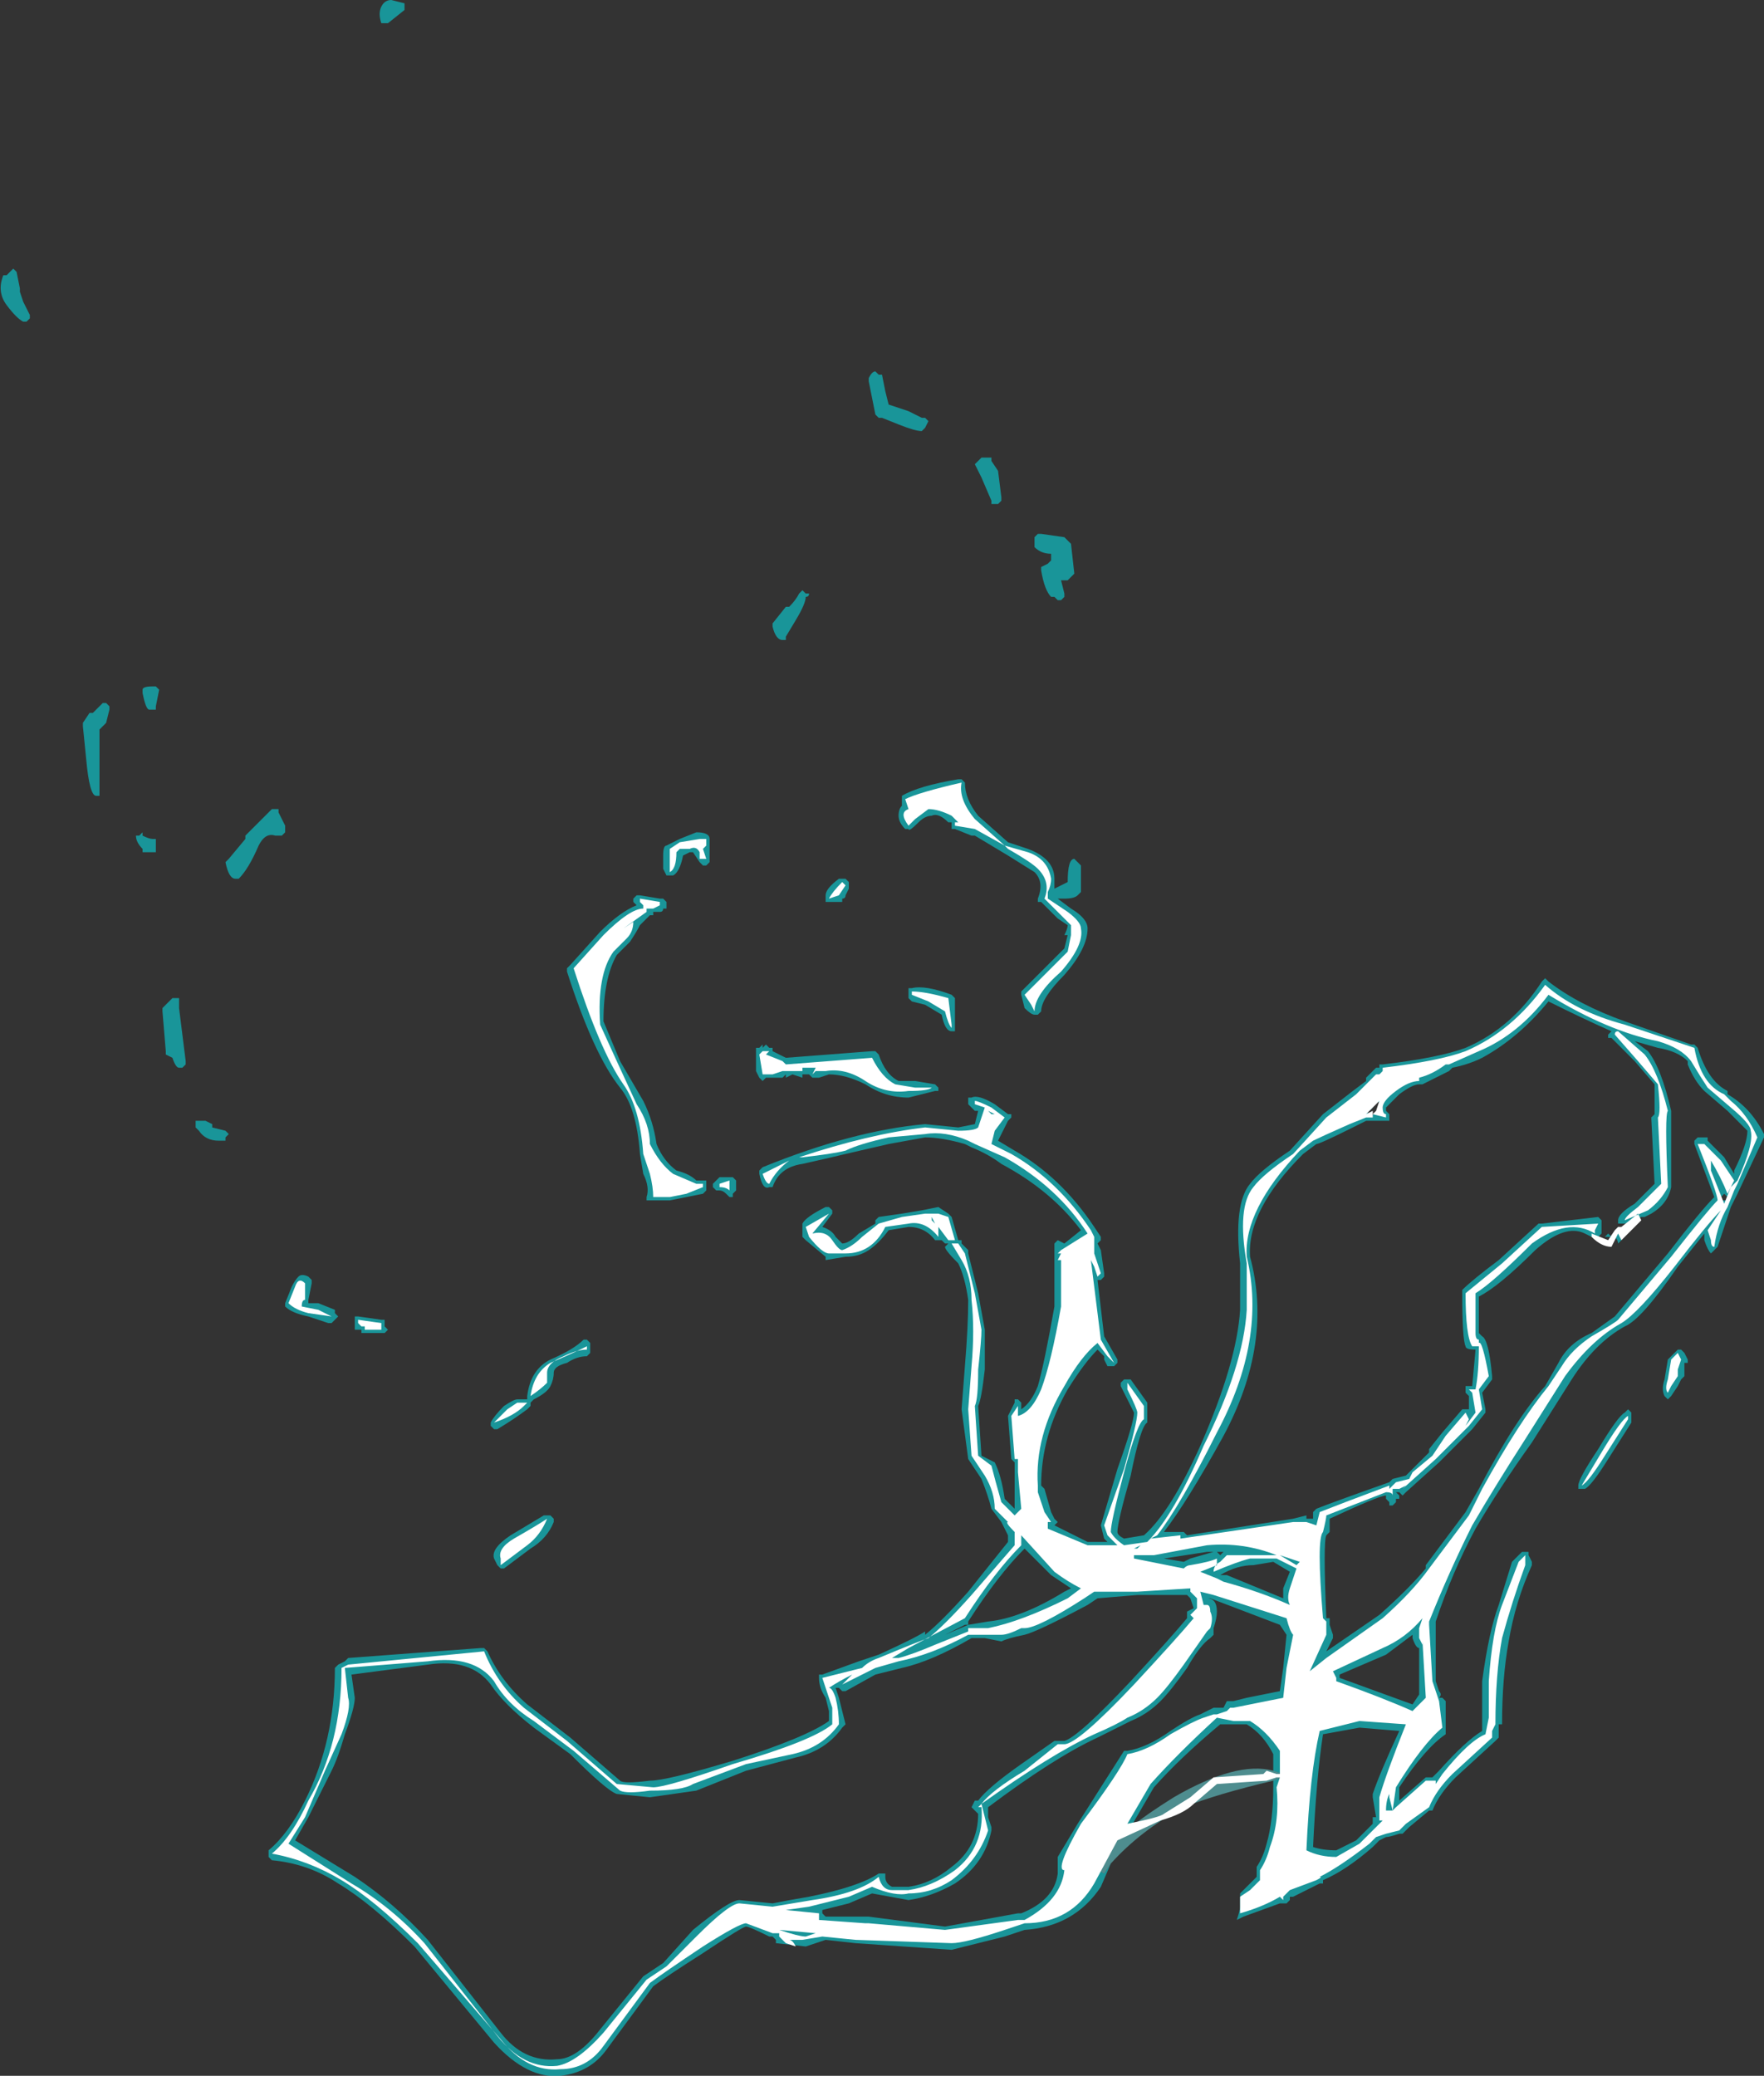<?xml version="1.0" encoding="UTF-8" standalone="no"?>
<svg xmlns:ffdec="https://www.free-decompiler.com/flash" xmlns:xlink="http://www.w3.org/1999/xlink" ffdec:objectType="shape" height="31.3px" width="26.6px" xmlns="http://www.w3.org/2000/svg">
  <rect width="100%" height="100%" fill="#333333" stroke="none"/>
  <g transform="matrix(1.0, 0.0, 0.0, 1.0, 20.8, 27.9)">
    <path d="M-4.05 0.2 L-4.2 0.55 Q-4.6 1.15 -5.35 1.2 L-5.65 1.3 -6.45 1.5 -7.9 1.4 -8.35 1.35 -8.65 1.45 -9.1 1.4 -9.1 1.35 -9.15 1.3 -9.2 1.3 Q-9.5 1.15 -9.55 1.15 -9.6 1.15 -10.2 1.55 -10.75 1.9 -10.95 2.05 L-11.65 3.0 Q-11.9 3.35 -12.35 3.4 -12.85 3.45 -13.35 2.9 L-14.55 1.45 Q-15.2 0.8 -15.7 0.5 -16.15 0.2 -16.7 0.15 L-16.75 0.1 -16.75 0.0 Q-16.45 -0.25 -16.2 -0.75 -15.75 -1.65 -15.75 -2.75 L-15.7 -2.8 -15.6 -2.85 -15.55 -2.9 -13.55 -3.05 -13.5 -3.05 -13.45 -3.0 Q-13.25 -2.55 -12.85 -2.2 L-12.2 -1.7 -11.45 -1.05 Q-11.4 -1.0 -11.0 -1.05 -10.75 -1.05 -9.75 -1.35 -8.65 -1.7 -8.3 -1.95 L-8.3 -2.1 -8.35 -2.3 Q-8.45 -2.45 -8.45 -2.6 L-8.45 -2.65 -8.4 -2.65 -7.85 -2.85 -7.55 -2.95 Q-7.0 -3.2 -6.85 -3.3 L-6.85 -3.25 Q-6.6 -3.45 -6.2 -3.9 L-5.6 -4.65 -5.6 -4.75 -5.7 -4.95 -5.85 -5.15 Q-5.9 -5.35 -6.0 -5.6 L-6.2 -5.9 -6.3 -6.65 -6.25 -7.3 Q-6.2 -7.9 -6.2 -8.3 -6.25 -8.65 -6.35 -8.85 -6.55 -9.05 -6.55 -9.1 L-6.5 -9.15 -6.55 -9.15 -6.6 -9.2 -6.7 -9.2 Q-6.85 -9.4 -7.1 -9.4 L-7.4 -9.35 Q-7.55 -9.15 -7.7 -9.05 -7.85 -8.95 -8.05 -8.95 L-8.35 -8.9 -8.35 -8.95 -8.65 -9.2 -8.7 -9.25 -8.7 -9.45 Q-8.65 -9.55 -8.35 -9.7 L-8.3 -9.7 -8.25 -9.65 -8.25 -9.6 -8.4 -9.4 Q-8.25 -9.35 -8.2 -9.25 L-8.1 -9.15 Q-8.0 -9.15 -7.85 -9.3 L-7.6 -9.45 -7.6 -9.5 -7.55 -9.55 -7.2 -9.6 -6.9 -9.65 -6.65 -9.7 -6.5 -9.6 -6.45 -9.55 -6.35 -9.2 -6.3 -9.2 -6.3 -9.15 -6.2 -9.05 -6.2 -9.0 -6.05 -8.4 -5.95 -7.85 Q-5.95 -7.7 -5.95 -7.25 -6.0 -6.8 -6.05 -6.7 L-6.0 -5.95 -5.8 -5.85 Q-5.7 -5.65 -5.65 -5.3 L-5.5 -5.15 -5.5 -5.85 -5.55 -5.9 -5.6 -6.55 -5.5 -6.75 -5.5 -6.8 -5.45 -6.8 -5.4 -6.75 -5.4 -6.65 Q-5.25 -6.75 -5.15 -7.0 -5.05 -7.35 -4.9 -8.2 L-4.9 -9.15 -4.85 -9.2 -4.75 -9.15 -4.5 -9.35 Q-4.95 -9.95 -5.7 -10.35 -5.9 -10.5 -6.15 -10.6 L-6.25 -10.65 Q-6.6 -10.75 -6.85 -10.75 L-7.4 -10.65 -8.05 -10.5 Q-8.25 -10.45 -8.7 -10.35 -9.05 -10.3 -9.15 -10.0 L-9.2 -10.0 Q-9.3 -9.95 -9.35 -10.2 L-9.35 -10.25 -9.3 -10.3 Q-7.95 -10.85 -6.85 -10.95 L-6.35 -10.9 -6.1 -10.95 -6.05 -11.15 -6.1 -11.15 -6.2 -11.25 -6.2 -11.35 -6.15 -11.35 Q-6.05 -11.4 -5.8 -11.25 L-5.6 -11.1 -5.55 -11.1 -5.55 -11.05 -5.6 -11.0 -5.75 -10.7 -5.5 -10.55 Q-4.8 -10.15 -4.3 -9.4 L-4.2 -9.25 -4.2 -9.2 -4.25 -9.15 -4.2 -9.05 -4.15 -8.7 -4.15 -8.65 -4.2 -8.6 -4.25 -8.6 -4.15 -7.75 -3.95 -7.4 -3.95 -7.35 -4.0 -7.3 -4.1 -7.3 -4.15 -7.4 -4.15 -7.45 -4.25 -7.55 Q-4.45 -7.35 -4.7 -6.95 -5.1 -6.25 -5.1 -5.5 L-5.05 -5.45 -4.95 -5.1 -4.9 -5.0 -4.85 -4.95 -4.9 -4.9 -4.4 -4.65 -4.1 -4.65 -4.15 -4.7 -4.2 -4.9 -3.95 -5.75 Q-3.7 -6.45 -3.7 -6.6 L-3.9 -7.0 -3.9 -7.05 -3.85 -7.1 -3.75 -7.1 -3.5 -6.75 -3.5 -6.45 Q-3.6 -6.4 -3.75 -5.65 -3.95 -4.95 -3.95 -4.8 -3.95 -4.75 -3.85 -4.7 L-3.55 -4.75 Q-3.15 -5.1 -2.7 -6.1 -2.15 -7.35 -2.1 -8.15 L-2.1 -8.85 Q-2.2 -9.75 -1.95 -10.05 -1.8 -10.25 -1.35 -10.55 L-0.85 -11.1 -0.4 -11.45 -0.2 -11.6 -0.2 -11.65 -0.05 -11.8 0.0 -11.8 0.0 -11.85 0.05 -11.85 Q0.9 -11.95 1.3 -12.1 2.0 -12.4 2.45 -13.1 L2.5 -13.15 2.55 -13.1 Q3.0 -12.75 3.7 -12.5 L4.7 -12.15 4.75 -12.15 4.8 -12.1 Q4.95 -11.6 5.25 -11.45 L5.25 -11.4 Q5.6 -11.2 5.8 -10.8 L5.8 -10.75 5.4 -9.9 5.3 -9.7 Q5.2 -9.4 5.1 -9.1 L5.0 -9.0 Q4.95 -9.05 4.9 -9.2 L4.9 -9.3 4.5 -8.8 Q3.95 -8.0 3.7 -7.9 3.25 -7.65 2.9 -7.1 L2.3 -6.15 Q1.8 -5.45 1.45 -4.85 1.1 -4.2 0.85 -3.45 L0.85 -2.55 0.9 -2.4 Q0.95 -2.35 0.9 -2.3 L0.95 -2.3 1.0 -2.25 1.0 -1.75 Q0.7 -1.55 0.3 -0.95 L0.3 -0.75 0.7 -1.1 0.8 -1.1 0.9 -1.2 Q1.3 -1.65 1.55 -1.8 L1.55 -2.55 Q1.65 -3.3 1.8 -3.7 L2.0 -4.35 2.15 -4.5 2.25 -4.5 2.25 -4.45 2.3 -4.35 2.3 -4.3 Q2.05 -3.75 1.95 -3.15 1.85 -2.6 1.85 -1.9 L1.8 -1.9 1.8 -1.7 1.75 -1.65 1.15 -1.1 Q0.9 -0.85 0.8 -0.6 L0.75 -0.6 0.45 -0.35 0.35 -0.25 0.3 -0.25 Q0.15 -0.2 0.1 -0.2 L0.0 -0.15 -0.1 -0.05 Q-0.5 0.3 -0.85 0.45 L-0.85 0.5 -0.9 0.5 -1.3 0.7 -1.35 0.7 -1.35 0.75 -1.4 0.8 -1.5 0.8 -2.05 1.0 -2.15 1.05 Q-2.1 0.9 -2.1 0.85 L-2.1 0.65 -1.85 0.4 -1.85 0.25 Q-1.75 0.1 -1.7 -0.1 -1.6 -0.45 -1.6 -0.95 L-1.6 -1.05 -1.45 -1.1 -1.45 -1.15 -1.6 -1.2 -1.6 -1.45 Q-1.75 -1.75 -2.0 -1.9 L-2.4 -1.9 Q-3.0 -1.4 -3.4 -0.95 L-3.75 -0.35 Q-4.2 0.0 -4.25 0.3 L-4.15 0.35 -4.05 0.2 M-3.65 -4.6 L-3.65 -4.6 M-2.4 -4.15 L-2.3 -4.15 -1.45 -3.8 -1.45 -3.95 -1.35 -4.2 -1.6 -4.35 -1.9 -4.3 Q-2.15 -4.3 -2.4 -4.15 M-2.4 -4.45 L-2.35 -4.5 -2.6 -4.5 -3.25 -4.4 -2.95 -4.35 -2.85 -4.4 -2.5 -4.5 -2.45 -4.5 -2.4 -4.45 M-5.9 -0.65 L-5.9 -0.5 -5.85 -0.35 -5.85 -0.3 Q-5.95 0.2 -6.4 0.5 -6.75 0.7 -7.1 0.75 L-7.65 0.65 -8.0 0.8 -8.4 0.9 -8.4 0.95 -8.35 1.0 -7.7 1.0 -6.55 1.15 -5.45 0.95 -5.4 0.95 Q-4.9 0.75 -4.85 0.35 L-4.85 0.1 -4.55 -0.4 -3.85 -1.5 -3.8 -1.5 Q-3.5 -1.55 -3.15 -1.8 -2.85 -2.0 -2.7 -2.05 L-2.5 -2.15 -2.35 -2.15 -2.3 -2.25 -2.2 -2.25 -2.0 -2.3 -1.5 -2.4 -1.45 -2.75 -1.4 -3.25 -1.5 -3.4 -2.55 -3.8 -2.6 -3.8 Q-2.45 -3.8 -2.45 -3.6 -2.45 -3.5 -2.5 -3.35 L-2.5 -3.25 -2.55 -3.2 Q-2.7 -3.1 -2.9 -2.75 -3.15 -2.4 -3.3 -2.25 -3.5 -2.05 -3.75 -1.95 L-4.25 -1.7 Q-4.9 -1.4 -5.9 -0.65 M-6.2 -3.4 L-5.9 -3.45 Q-5.4 -3.5 -4.75 -3.9 L-4.65 -3.95 -4.95 -4.15 -5.35 -4.55 Q-5.75 -4.15 -6.2 -3.45 L-6.2 -3.4 -6.55 -3.25 -6.25 -3.4 -6.2 -3.4 M-10.05 -10.0 L-10.05 -10.05 -9.95 -10.15 -9.75 -10.15 -9.7 -10.1 -9.7 -9.95 -9.75 -9.9 -9.75 -9.85 -9.8 -9.85 -9.85 -9.9 Q-9.9 -9.95 -9.95 -9.95 L-10.0 -9.95 -10.05 -10.0 M-7.65 -12.05 L-7.6 -12.05 -7.55 -12.0 Q-7.45 -11.7 -7.25 -11.6 L-7.0 -11.6 -6.7 -11.55 -6.65 -11.5 -6.65 -11.45 -6.7 -11.45 -7.1 -11.35 Q-7.45 -11.35 -7.75 -11.55 -8.05 -11.7 -8.3 -11.7 L-8.45 -11.65 -8.55 -11.65 -8.6 -11.7 -8.7 -11.7 -8.7 -11.65 -8.85 -11.7 -8.95 -11.65 -8.95 -11.7 -9.0 -11.65 -9.25 -11.65 -9.3 -11.6 -9.35 -11.65 -9.4 -11.75 -9.4 -12.1 -9.35 -12.1 -9.3 -12.15 -9.3 -12.1 -9.25 -12.15 -9.2 -12.1 -9.15 -12.1 -9.15 -12.05 -8.95 -11.95 -7.65 -12.05 M-7.05 -12.8 L-7.1 -12.85 -7.1 -13.0 -7.05 -13.0 Q-6.85 -13.05 -6.45 -12.9 L-6.4 -12.85 -6.4 -12.35 -6.45 -12.35 Q-6.55 -12.35 -6.6 -12.6 L-6.85 -12.75 -7.05 -12.8 M-0.1 -11.2 L-0.15 -11.15 -0.15 -11.2 -0.1 -11.2 -0.2 -11.2 -0.15 -11.05 0.05 -11.2 0.05 -11.25 -0.05 -11.3 -0.1 -11.2 M-15.5 -2.65 L-15.45 -2.3 Q-15.45 -2.15 -15.6 -1.75 -15.7 -1.4 -15.8 -1.2 L-16.15 -0.5 -16.35 -0.15 -15.45 0.4 Q-14.85 0.8 -14.35 1.35 L-13.25 2.75 Q-12.9 3.2 -12.4 3.15 -12.1 3.15 -11.75 2.7 L-11.1 1.9 -10.8 1.7 -10.35 1.2 Q-9.8 0.75 -9.65 0.75 L-9.15 0.8 Q-8.9 0.75 -8.6 0.7 -7.85 0.55 -7.55 0.35 L-7.45 0.35 -7.45 0.4 Q-7.45 0.5 -7.35 0.55 L-7.1 0.55 Q-6.75 0.5 -6.45 0.25 -6.05 -0.05 -6.05 -0.55 L-6.15 -0.65 -6.1 -0.75 -6.05 -0.75 Q-5.9 -0.95 -5.4 -1.3 L-4.9 -1.65 -4.75 -1.65 Q-4.55 -1.7 -3.75 -2.55 -3.15 -3.2 -2.9 -3.5 L-2.9 -3.6 -2.8 -3.65 -2.85 -3.8 -2.9 -3.85 -3.65 -3.85 -4.25 -3.8 -4.4 -3.7 Q-5.15 -3.3 -5.35 -3.25 -5.6 -3.2 -5.7 -3.15 L-5.95 -3.2 -6.15 -3.2 Q-6.75 -2.85 -7.2 -2.75 L-7.6 -2.65 -8.05 -2.4 -8.1 -2.4 -8.15 -2.45 -8.2 -2.45 -8.15 -2.3 Q-8.1 -2.1 -8.05 -1.9 L-8.1 -1.85 Q-8.35 -1.5 -8.8 -1.4 L-9.55 -1.2 -10.3 -0.9 -11.0 -0.8 -11.5 -0.85 Q-11.65 -0.9 -12.2 -1.45 L-12.75 -1.85 Q-13.2 -2.2 -13.4 -2.5 -13.7 -2.9 -14.35 -2.8 L-15.5 -2.65 M-13.25 -4.25 L-13.3 -4.3 -13.35 -4.4 Q-13.4 -4.55 -13.1 -4.75 L-12.6 -5.05 -12.5 -5.05 -12.45 -5.0 -12.45 -4.95 Q-12.55 -4.7 -12.8 -4.55 L-13.2 -4.25 -13.25 -4.25 M-17.85 -10.95 L-17.85 -11.0 -17.7 -11.0 -17.6 -10.95 -17.6 -10.9 -17.4 -10.85 -17.35 -10.8 -17.4 -10.75 -17.4 -10.7 -17.5 -10.7 Q-17.7 -10.7 -17.8 -10.85 L-17.85 -10.9 -17.85 -10.95 M-18.1 -12.8 L-18.1 -12.7 -18.0 -11.9 -18.0 -11.85 -18.05 -11.8 -18.1 -11.8 Q-18.15 -11.8 -18.2 -11.95 L-18.3 -12.0 -18.3 -12.05 -18.35 -12.65 -18.35 -12.7 -18.2 -12.85 -18.1 -12.85 -18.1 -12.8 M-12.5 -7.4 Q-12.15 -7.55 -12.0 -7.7 L-11.95 -7.7 -11.9 -7.65 -11.9 -7.5 -11.95 -7.45 Q-12.1 -7.45 -12.25 -7.35 -12.45 -7.3 -12.45 -7.2 -12.45 -7.1 -12.5 -7.0 -12.55 -6.9 -12.75 -6.8 L-12.8 -6.75 -12.8 -6.7 -12.85 -6.65 Q-13.05 -6.5 -13.3 -6.35 L-13.35 -6.35 -13.4 -6.4 -13.4 -6.45 Q-13.35 -6.55 -13.2 -6.7 -13.05 -6.8 -13.0 -6.8 L-12.85 -6.8 -12.85 -6.85 Q-12.8 -7.25 -12.5 -7.4 M-15.05 -8.0 L-15.0 -8.0 -15.0 -7.9 -14.95 -7.85 -15.0 -7.8 -15.35 -7.8 -15.35 -7.85 -15.45 -7.85 -15.45 -8.05 -15.4 -8.05 -15.05 -8.0 M-16.15 -8.65 L-16.1 -8.6 -16.1 -8.55 -16.15 -8.3 -16.15 -8.25 -16.0 -8.25 -15.75 -8.15 -15.75 -8.1 -15.7 -8.05 -15.8 -7.95 -15.85 -7.95 -16.15 -8.05 Q-16.4 -8.1 -16.5 -8.2 L-16.5 -8.25 -16.4 -8.5 Q-16.35 -8.6 -16.3 -8.65 -16.25 -8.7 -16.15 -8.65 M-17.4 -14.9 L-17.35 -14.95 -17.1 -15.25 -17.1 -15.3 -16.7 -15.7 -16.6 -15.7 -16.6 -15.65 -16.5 -15.45 -16.5 -15.35 -16.55 -15.3 -16.65 -15.3 Q-16.8 -15.35 -16.9 -15.15 -17.05 -14.8 -17.2 -14.65 L-17.25 -14.65 Q-17.35 -14.65 -17.4 -14.9 M-18.5 -15.25 L-18.45 -15.25 -18.45 -15.05 -18.65 -15.05 -18.65 -15.1 Q-18.75 -15.2 -18.75 -15.3 L-18.7 -15.3 -18.65 -15.35 -18.65 -15.3 Q-18.55 -15.25 -18.5 -15.25 M-19.3 -17.25 L-19.25 -17.3 -19.2 -17.3 -19.15 -17.25 -19.15 -17.2 -19.2 -17.0 -19.3 -16.9 -19.3 -15.9 -19.35 -15.9 Q-19.45 -15.9 -19.5 -16.45 L-19.55 -16.95 -19.55 -17.0 -19.45 -17.15 -19.4 -17.15 -19.3 -17.25 M-18.45 -17.55 L-18.4 -17.5 -18.45 -17.25 -18.45 -17.2 -18.55 -17.2 Q-18.6 -17.2 -18.65 -17.45 L-18.65 -17.5 Q-18.65 -17.55 -18.5 -17.55 L-18.45 -17.55 M-20.5 -23.55 L-20.5 -23.5 -20.45 -23.35 -20.35 -23.15 -20.35 -23.1 -20.4 -23.05 -20.45 -23.05 Q-20.55 -23.1 -20.7 -23.3 -20.85 -23.5 -20.75 -23.75 L-20.7 -23.75 -20.6 -23.85 -20.55 -23.8 -20.5 -23.55 M-15.05 -27.55 Q-15.1 -27.7 -15.05 -27.8 -15.0 -27.9 -14.9 -27.9 L-14.7 -27.85 -14.7 -27.75 -14.95 -27.55 -15.05 -27.55 M-5.2 -19.65 L-5.2 -19.8 -5.15 -19.85 -5.1 -19.85 -4.75 -19.8 -4.65 -19.7 -4.6 -19.25 -4.7 -19.15 -4.8 -19.15 -4.75 -18.95 -4.75 -18.9 -4.8 -18.85 -4.85 -18.85 -4.9 -18.9 -4.95 -18.9 Q-5.05 -19.0 -5.1 -19.3 L-5.1 -19.35 -5.0 -19.4 -4.95 -19.45 -4.95 -19.55 Q-5.1 -19.55 -5.2 -19.65 M-8.05 -14.65 L-8.0 -14.6 -8.0 -14.5 -8.05 -14.4 Q-8.05 -14.35 -8.1 -14.35 L-8.1 -14.3 -8.35 -14.3 -8.35 -14.4 Q-8.35 -14.5 -8.15 -14.65 L-8.05 -14.65 M-6.35 -16.15 L-6.3 -16.15 -6.25 -16.1 Q-6.25 -15.85 -6.05 -15.6 L-5.6 -15.2 -5.3 -15.1 Q-4.9 -14.95 -4.9 -14.65 L-4.9 -14.5 -4.7 -14.6 Q-4.7 -14.95 -4.6 -14.95 L-4.5 -14.85 -4.5 -14.45 -4.55 -14.4 Q-4.6 -14.35 -4.75 -14.35 L-4.85 -14.35 -4.65 -14.2 Q-4.4 -14.05 -4.4 -13.9 -4.4 -13.6 -4.75 -13.2 -5.1 -12.85 -5.1 -12.65 L-5.15 -12.6 -5.2 -12.6 Q-5.25 -12.6 -5.35 -12.7 L-5.4 -12.9 -5.4 -12.95 -4.75 -13.6 -4.7 -13.8 -4.75 -13.8 Q-4.7 -13.9 -4.7 -13.95 L-4.85 -14.05 -5.1 -14.3 -5.15 -14.3 -5.15 -14.35 Q-5.05 -14.6 -5.2 -14.75 L-5.6 -15.0 -6.1 -15.3 -6.15 -15.3 -6.4 -15.4 -6.45 -15.4 -6.45 -15.5 -6.5 -15.5 Q-6.65 -15.65 -6.75 -15.6 -6.85 -15.6 -6.95 -15.5 -7.1 -15.35 -7.1 -15.4 L-7.15 -15.4 Q-7.25 -15.5 -7.25 -15.6 -7.25 -15.7 -7.2 -15.75 L-7.2 -15.9 Q-6.95 -16.05 -6.35 -16.15 M-11.2 -14.25 L-11.25 -14.3 -11.25 -14.35 -11.2 -14.4 -11.15 -14.4 -10.85 -14.35 -10.8 -14.35 -10.75 -14.3 -10.75 -14.2 -10.8 -14.2 Q-10.8 -14.15 -10.85 -14.15 L-10.95 -14.15 -10.95 -14.1 -11.0 -14.1 -11.15 -13.95 Q-11.2 -13.85 -11.3 -13.7 L-11.5 -13.5 Q-11.7 -13.15 -11.7 -12.5 L-11.45 -11.9 -11.1 -11.3 Q-10.95 -11.0 -10.9 -10.65 -10.8 -10.4 -10.6 -10.25 -10.4 -10.2 -10.3 -10.1 L-10.15 -10.1 -10.15 -9.95 -10.2 -9.9 -10.7 -9.8 -11.05 -9.8 -11.05 -9.85 Q-11.0 -10.0 -11.1 -10.2 L-11.15 -10.5 Q-11.2 -11.2 -11.45 -11.5 -11.85 -12.0 -12.25 -13.25 L-12.25 -13.3 -12.2 -13.35 -11.75 -13.85 Q-11.45 -14.15 -11.2 -14.25 M-10.75 -15.15 L-10.55 -15.25 -10.3 -15.35 Q-10.1 -15.35 -10.1 -15.25 L-10.1 -14.9 -10.15 -14.85 -10.2 -14.85 -10.25 -14.9 -10.35 -15.05 -10.4 -15.05 -10.5 -15.0 Q-10.55 -14.75 -10.65 -14.7 L-10.75 -14.7 -10.8 -14.8 -10.8 -15.0 Q-10.8 -15.15 -10.75 -15.15 M-8.65 -18.95 L-8.6 -18.95 Q-8.6 -18.9 -8.65 -18.9 -8.65 -18.8 -8.8 -18.55 L-8.95 -18.3 -8.95 -18.25 -9.0 -18.25 Q-9.1 -18.25 -9.15 -18.45 L-9.15 -18.5 -8.95 -18.75 -8.9 -18.75 Q-8.8 -18.85 -8.75 -18.95 L-8.7 -19.0 -8.65 -18.95 M-6.0 -20.7 L-6.1 -20.9 -6.0 -21.0 -5.85 -21.0 -5.85 -20.95 -5.75 -20.8 -5.7 -20.4 -5.7 -20.35 -5.75 -20.3 -5.85 -20.3 -5.85 -20.35 -6.0 -20.7 M-7.7 -22.2 Q-7.65 -22.3 -7.6 -22.3 L-7.55 -22.25 -7.5 -22.25 -7.45 -22.0 -7.4 -21.8 -7.1 -21.7 -6.9 -21.6 -6.85 -21.6 -6.8 -21.55 -6.85 -21.45 -6.9 -21.4 Q-7.0 -21.4 -7.25 -21.5 L-7.5 -21.6 -7.55 -21.6 -7.6 -21.65 -7.7 -22.15 -7.7 -22.2 M0.6 -3.05 Q0.55 -3.05 0.5 -3.2 L0.5 -3.25 0.1 -2.95 -0.6 -2.65 -0.6 -2.6 0.5 -2.2 0.6 -2.35 0.6 -3.05 M3.7 -6.6 L3.75 -6.65 3.8 -6.6 3.8 -6.45 3.45 -5.9 Q3.2 -5.5 3.1 -5.45 L3.0 -5.45 3.0 -5.5 Q3.0 -5.6 3.3 -6.05 3.6 -6.55 3.7 -6.6 M4.5 -7.55 L4.55 -7.55 4.6 -7.5 4.65 -7.4 4.65 -7.35 4.6 -7.35 4.6 -7.15 4.55 -7.1 4.5 -7.0 4.4 -6.85 4.35 -6.8 4.3 -6.85 Q4.25 -6.95 4.3 -7.1 L4.35 -7.4 4.5 -7.55 M3.55 -9.25 L3.55 -9.3 3.7 -9.3 3.65 -9.2 3.6 -9.15 Q3.6 -9.2 3.55 -9.25 M3.5 -9.25 L3.4 -9.25 3.45 -9.3 3.5 -9.25 M5.25 -9.85 L5.2 -9.9 5.15 -9.85 5.15 -9.8 5.25 -9.8 5.25 -9.85 M3.85 -12.2 L4.05 -12.05 Q4.25 -11.8 4.4 -11.15 L4.4 -11.1 Q4.4 -11.05 4.4 -10.0 4.35 -9.75 4.1 -9.6 L4.0 -9.55 3.95 -9.55 3.7 -9.45 3.6 -9.45 3.6 -9.5 Q3.6 -9.6 3.85 -9.75 L4.15 -10.05 4.1 -11.05 4.15 -11.1 4.15 -11.55 3.85 -11.9 3.5 -12.25 3.45 -12.25 3.45 -12.3 3.5 -12.35 Q3.05 -12.55 2.55 -12.8 2.1 -12.25 1.55 -11.95 1.35 -11.85 1.1 -11.8 L1.05 -11.75 Q0.85 -11.65 0.65 -11.55 L0.6 -11.55 Q0.5 -11.55 0.3 -11.4 L0.1 -11.2 0.1 -11.15 0.15 -11.1 0.15 -11.0 -0.2 -11.0 -0.4 -10.9 Q-0.9 -10.65 -0.95 -10.65 L-1.15 -10.5 Q-2.0 -9.65 -1.95 -8.95 -1.6 -7.65 -2.35 -6.25 -2.9 -5.25 -3.25 -4.8 L-2.95 -4.8 -2.9 -4.75 -1.3 -5.0 -1.1 -5.05 -1.1 -5.0 -1.0 -5.0 -1.0 -5.1 -0.95 -5.15 Q-0.7 -5.25 0.15 -5.55 L0.2 -5.6 0.4 -5.65 0.75 -6.0 0.75 -6.05 0.95 -6.3 1.25 -6.65 1.35 -6.65 1.35 -6.85 1.3 -6.9 1.3 -7.0 1.4 -7.0 1.45 -7.55 Q1.3 -7.55 1.3 -7.6 1.25 -7.7 1.25 -8.4 L1.25 -8.45 Q1.4 -8.6 1.8 -8.9 L2.4 -9.45 2.45 -9.45 3.3 -9.55 3.35 -9.5 3.35 -9.3 3.3 -9.25 3.2 -9.25 3.1 -9.3 Q2.8 -9.45 2.35 -9.05 1.8 -8.5 1.5 -8.35 L1.5 -7.8 1.55 -7.75 Q1.65 -7.7 1.7 -7.15 L1.7 -7.1 1.55 -6.9 1.6 -6.65 1.6 -6.6 1.4 -6.35 0.9 -5.85 0.4 -5.4 0.35 -5.35 0.3 -5.4 0.25 -5.4 0.3 -5.35 0.3 -5.3 0.25 -5.3 0.25 -5.25 0.2 -5.2 0.15 -5.2 0.15 -5.25 0.1 -5.3 0.1 -5.35 Q0.0 -5.35 -0.75 -5.0 L-0.75 -4.8 -0.8 -4.75 Q-0.85 -4.65 -0.8 -3.5 L-0.75 -3.5 -0.75 -3.4 -0.7 -3.25 -0.7 -3.2 -0.8 -3.0 0.0 -3.55 Q0.45 -3.95 0.7 -4.25 L0.7 -4.3 1.3 -5.1 1.5 -5.45 Q2.05 -6.5 2.5 -7.0 L2.7 -7.35 Q2.85 -7.65 3.2 -7.8 L3.55 -8.05 4.35 -9.0 Q4.85 -9.65 5.05 -9.85 L4.75 -10.65 4.75 -10.7 4.8 -10.75 4.95 -10.75 4.95 -10.7 5.2 -10.45 5.35 -10.2 5.35 -10.25 Q5.55 -10.65 5.55 -10.85 L5.25 -11.15 4.9 -11.45 Q4.75 -11.6 4.65 -11.85 L4.65 -11.9 Q4.5 -12.05 4.2 -12.1 L3.85 -12.2 M-0.85 -1.75 Q-0.95 -1.1 -1.0 -0.05 -0.85 0.0 -0.65 0.0 L-0.35 -0.15 -0.1 -0.4 Q-0.1 -0.45 -0.1 -0.5 L-0.05 -0.5 -0.1 -0.8 -0.1 -0.85 Q0.0 -1.15 0.3 -1.8 L-0.3 -1.85 -0.85 -1.75" fill="#00f7ff" fill-opacity="0.502" fill-rule="evenodd" stroke="none"/>
    <path d="M-4.05 0.2 L-4.15 0.35 -4.25 0.3 Q-4.2 0.0 -3.75 -0.35 -3.5 -0.55 -3.1 -0.8 -2.15 -1.35 -1.6 -1.2 L-1.45 -1.15 -1.45 -1.1 -1.6 -1.05 Q-2.45 -0.85 -2.95 -0.65 -3.6 -0.3 -4.05 0.2" fill="#6be7eb" fill-opacity="0.502" fill-rule="evenodd" stroke="none"/>
    <path d="M-6.2 -3.3 L-6.2 -3.35 -5.9 -3.35 Q-5.4 -3.45 -4.7 -3.8 L-4.5 -3.95 Q-4.7 -4.05 -4.9 -4.2 L-5.4 -4.75 -5.4 -4.6 Q-5.8 -4.2 -6.25 -3.5 L-7.1 -3.05 -7.35 -2.9 -7.25 -2.9 Q-7.05 -2.95 -6.7 -3.1 L-6.2 -3.3 M-6.65 -9.4 L-6.65 -9.25 Q-6.85 -9.5 -7.1 -9.45 L-7.45 -9.4 Q-7.55 -9.2 -7.7 -9.1 -7.85 -9.0 -8.05 -9.0 L-8.3 -9.0 Q-8.4 -9.0 -8.6 -9.25 L-8.65 -9.4 -8.3 -9.6 -8.55 -9.3 Q-8.35 -9.35 -8.25 -9.2 -8.15 -9.05 -8.1 -9.05 -7.95 -9.1 -7.8 -9.25 L-7.55 -9.45 -7.2 -9.55 -6.85 -9.6 -6.65 -9.6 -6.5 -9.55 -6.4 -9.2 -6.5 -9.2 -6.65 -9.4 M-6.75 -9.5 L-6.7 -9.45 -6.75 -9.55 -6.75 -9.5 M-9.8 -9.95 Q-9.85 -10.0 -9.95 -10.0 L-9.95 -10.05 -9.8 -10.1 -9.8 -9.95 M-9.3 -10.2 L-8.9 -10.4 Q-9.1 -10.25 -9.2 -10.05 -9.25 -10.05 -9.3 -10.2 M-5.9 -11.15 L-5.85 -11.1 -5.8 -11.1 -5.9 -11.15 M-7.75 -11.6 Q-8.05 -11.8 -8.35 -11.75 L-8.5 -11.75 -8.55 -11.7 -8.5 -11.8 -8.7 -11.8 -8.7 -11.75 -9.0 -11.75 -9.15 -11.7 -9.3 -11.7 -9.35 -12.0 -9.3 -12.05 -9.2 -12.05 -9.25 -12.0 -9.0 -11.9 -8.95 -11.85 -7.65 -11.95 Q-7.5 -11.65 -7.3 -11.55 L-7.0 -11.5 -6.75 -11.5 Q-6.8 -11.45 -7.1 -11.45 -7.45 -11.4 -7.75 -11.6 M-6.55 -12.65 L-6.8 -12.8 -7.05 -12.9 -7.05 -12.95 Q-6.85 -12.95 -6.5 -12.85 L-6.45 -12.45 -6.45 -12.4 Q-6.5 -12.45 -6.55 -12.65 M-0.2 -11.1 L-0.1 -11.15 -0.1 -11.1 -0.05 -11.15 0.0 -11.3 -0.2 -11.1 M-15.55 -2.3 Q-15.5 -2.15 -15.65 -1.75 L-15.9 -1.2 -16.2 -0.5 -16.45 -0.1 -15.5 0.5 Q-14.9 0.85 -14.4 1.4 L-13.3 2.8 Q-12.9 3.3 -12.4 3.25 -12.1 3.2 -11.7 2.75 L-11.05 1.95 -10.75 1.75 -10.3 1.3 Q-9.8 0.8 -9.65 0.8 L-9.15 0.85 -8.55 0.75 Q-7.85 0.65 -7.55 0.4 -7.5 0.6 -7.35 0.6 L-7.1 0.6 Q-6.75 0.55 -6.4 0.3 -5.95 -0.05 -6.0 -0.65 L-6.05 -0.65 -6.0 -0.7 Q-5.85 -0.9 -5.35 -1.2 L-4.85 -1.6 -4.75 -1.6 Q-4.55 -1.6 -3.7 -2.5 -3.05 -3.2 -2.8 -3.5 L-2.85 -3.55 -2.75 -3.65 -2.75 -3.8 -2.85 -3.9 -2.85 -3.95 -3.65 -3.9 -4.3 -3.9 -4.45 -3.8 Q-5.15 -3.35 -5.35 -3.35 L-5.4 -3.35 Q-5.6 -3.25 -5.7 -3.25 L-6.2 -3.25 Q-6.75 -2.95 -7.25 -2.85 L-7.6 -2.75 -8.1 -2.5 -7.95 -2.65 Q-8.15 -2.55 -8.3 -2.45 -8.25 -2.45 -8.2 -2.3 -8.15 -2.1 -8.15 -1.9 -8.4 -1.55 -8.85 -1.45 L-9.55 -1.3 -10.35 -1.0 Q-10.5 -0.9 -11.0 -0.9 -11.35 -0.85 -11.45 -0.9 L-12.15 -1.5 -12.75 -1.95 Q-13.15 -2.2 -13.35 -2.55 -13.65 -2.95 -14.35 -2.85 L-15.6 -2.75 -15.55 -2.3 M-13.25 -4.3 L-13.25 -4.4 Q-13.3 -4.55 -13.05 -4.7 -12.7 -4.9 -12.55 -5.0 -12.65 -4.75 -12.85 -4.6 L-13.25 -4.3 M-12.85 -6.75 L-12.9 -6.7 Q-13.05 -6.55 -13.35 -6.45 L-13.15 -6.65 -13.0 -6.75 -12.85 -6.75 M-12.5 -7.35 Q-12.15 -7.5 -11.95 -7.6 L-11.95 -7.55 Q-12.1 -7.55 -12.3 -7.45 -12.55 -7.35 -12.55 -7.2 -12.55 -7.1 -12.55 -7.05 -12.65 -6.95 -12.8 -6.85 -12.75 -7.2 -12.5 -7.35 M-15.3 -7.9 L-15.35 -7.9 -15.4 -7.95 -15.4 -8.0 -15.05 -7.95 -15.05 -7.85 -15.3 -7.85 -15.3 -7.9 M-16.35 -8.5 Q-16.3 -8.65 -16.2 -8.55 L-16.2 -8.3 Q-16.25 -8.3 -16.25 -8.2 L-16.0 -8.15 -15.8 -8.05 -16.15 -8.1 Q-16.35 -8.15 -16.45 -8.25 L-16.35 -8.5 M-5.05 -14.35 Q-4.95 -14.6 -5.15 -14.8 -5.25 -14.9 -5.6 -15.1 L-5.65 -15.15 -5.3 -15.05 Q-5.0 -14.95 -4.95 -14.65 -4.95 -14.55 -5.0 -14.45 L-5.0 -14.35 -4.7 -14.15 Q-4.5 -14.0 -4.5 -13.9 -4.45 -13.65 -4.8 -13.25 -5.2 -12.9 -5.2 -12.65 L-5.25 -12.75 -5.35 -12.9 -4.7 -13.55 -4.65 -13.8 Q-4.65 -13.85 -4.65 -13.95 L-5.05 -14.35 M-6.35 -15.5 L-6.45 -15.6 Q-6.65 -15.7 -6.8 -15.7 L-7.0 -15.55 -7.1 -15.45 Q-7.25 -15.65 -7.1 -15.7 L-7.15 -15.85 Q-6.95 -15.95 -6.3 -16.1 -6.35 -15.85 -6.1 -15.55 L-5.65 -15.15 -6.1 -15.4 -6.4 -15.45 -6.4 -15.5 -6.35 -15.5 M-8.15 -14.4 L-8.3 -14.35 Q-8.25 -14.45 -8.1 -14.6 L-8.05 -14.55 -8.15 -14.4 M-11.1 -14.2 L-11.1 -14.25 -11.15 -14.3 -11.15 -14.35 -10.85 -14.3 -10.85 -14.25 -10.95 -14.2 -11.05 -14.2 -11.05 -14.15 -11.4 -13.9 -11.25 -14.0 Q-11.25 -13.85 -11.35 -13.75 L-11.55 -13.55 Q-11.8 -13.2 -11.75 -12.45 L-11.5 -11.9 -11.2 -11.25 Q-11.0 -10.95 -11.0 -10.65 -10.85 -10.35 -10.65 -10.2 L-10.3 -10.05 -10.2 -10.05 -10.2 -10.0 -10.45 -9.9 -10.7 -9.85 -10.95 -9.85 Q-10.95 -10.0 -11.0 -10.2 L-11.1 -10.5 Q-11.15 -11.2 -11.4 -11.55 -11.75 -12.05 -12.15 -13.3 L-11.7 -13.8 Q-11.3 -14.2 -11.1 -14.2 M-10.55 -15.2 L-10.25 -15.25 -10.15 -15.25 -10.15 -15.15 -10.2 -15.1 -10.15 -14.95 -10.25 -14.95 -10.25 -15.05 Q-10.3 -15.15 -10.4 -15.1 L-10.55 -15.1 -10.6 -15.05 Q-10.6 -14.8 -10.7 -14.75 L-10.7 -14.85 Q-10.7 -14.9 -10.7 -15.0 L-10.7 -15.1 -10.55 -15.2 M0.15 -0.85 Q0.1 -0.75 0.1 -0.6 L0.2 -0.6 0.15 -0.8 0.15 -0.85 M0.75 -0.9 L0.75 -0.9 M0.65 -3.5 Q0.4 -3.2 0.05 -3.05 L-0.7 -2.7 -0.65 -2.6 -0.65 -2.55 Q0.05 -2.3 0.5 -2.1 L0.7 -2.3 0.65 -3.15 0.65 -3.1 0.6 -3.2 0.6 -3.35 0.65 -3.5 M3.05 -5.5 L3.35 -6.0 Q3.65 -6.5 3.75 -6.55 L3.75 -6.5 3.4 -5.95 Q3.15 -5.55 3.05 -5.5 M4.5 -7.25 L4.5 -7.15 4.4 -7.0 4.35 -6.9 Q4.3 -6.95 4.35 -7.1 L4.4 -7.4 4.5 -7.5 4.55 -7.4 4.5 -7.25 M3.2 -9.25 L3.2 -9.3 3.45 -9.2 3.55 -9.35 3.6 -9.4 3.65 -9.4 3.9 -9.6 3.95 -9.5 3.65 -9.2 3.6 -9.3 3.5 -9.1 Q3.35 -9.1 3.2 -9.25 M4.8 -10.65 L4.9 -10.65 5.15 -10.4 5.35 -10.1 5.25 -9.9 Q5.15 -10.15 5.0 -10.4 L5.0 -10.25 5.2 -9.75 5.3 -10.0 5.4 -10.1 Q5.65 -10.65 5.6 -10.85 5.6 -10.95 5.3 -11.2 L4.95 -11.5 Q4.85 -11.65 4.7 -11.9 4.55 -12.1 4.2 -12.2 3.45 -12.35 2.55 -12.9 2.1 -12.3 1.5 -12.05 L1.05 -11.85 1.0 -11.85 Q0.8 -11.7 0.6 -11.65 L0.6 -11.6 Q0.45 -11.6 0.25 -11.45 0.05 -11.3 0.05 -11.2 0.05 -11.1 0.1 -11.1 L0.1 -11.05 -0.1 -11.1 -0.1 -11.05 -0.2 -11.05 -0.45 -10.95 Q-0.9 -10.75 -1.0 -10.7 L-1.2 -10.55 Q-2.05 -9.65 -2.0 -8.95 -1.7 -7.7 -2.45 -6.3 -3.0 -5.2 -3.35 -4.75 L-3.45 -4.7 -3.0 -4.75 -3.0 -4.7 -1.3 -4.95 -1.1 -4.95 -0.95 -4.9 -0.9 -5.1 Q-0.65 -5.2 0.15 -5.5 L0.15 -5.45 0.25 -5.55 0.45 -5.6 0.5 -5.7 0.8 -5.95 1.0 -6.25 1.3 -6.6 1.35 -6.5 1.3 -6.4 1.45 -6.6 1.4 -6.9 1.35 -6.95 1.45 -6.95 Q1.5 -7.2 1.5 -7.6 L1.4 -7.6 Q1.3 -7.75 1.3 -8.4 L1.85 -8.85 2.45 -9.4 3.3 -9.45 3.25 -9.35 3.25 -9.3 Q2.85 -9.55 2.3 -9.15 1.7 -8.55 1.45 -8.4 L1.45 -7.8 Q1.45 -7.7 1.5 -7.7 L1.5 -7.65 Q1.55 -7.7 1.65 -7.15 L1.5 -6.95 1.55 -6.65 1.35 -6.4 0.85 -5.9 0.35 -5.45 0.4 -5.5 0.3 -5.45 0.2 -5.45 0.2 -5.35 Q0.2 -5.4 0.1 -5.4 L-0.8 -5.05 Q-0.8 -5.0 -0.85 -4.8 -0.95 -4.7 -0.85 -3.5 L-0.8 -3.45 -0.8 -3.25 -1.05 -2.7 -0.8 -2.9 0.05 -3.5 Q0.5 -3.9 0.75 -4.25 L1.35 -5.05 1.55 -5.45 Q2.1 -6.45 2.55 -7.0 L2.75 -7.3 Q2.9 -7.55 3.2 -7.75 3.55 -7.95 3.6 -8.0 L4.4 -8.95 Q4.95 -9.65 5.1 -9.8 5.1 -9.9 4.8 -10.65 M5.3 -11.3 Q5.55 -11.1 5.7 -10.75 L5.4 -10.05 5.35 -9.95 5.25 -9.7 Q5.1 -9.45 5.05 -9.1 5.0 -9.1 5.0 -9.2 L4.95 -9.35 5.15 -9.65 Q4.95 -9.45 4.45 -8.8 3.9 -8.1 3.65 -7.95 3.2 -7.7 2.8 -7.15 L2.2 -6.2 Q1.75 -5.5 1.4 -4.9 1.05 -4.2 0.75 -3.45 L0.75 -3.4 0.8 -2.55 0.9 -2.25 0.95 -1.85 Q0.65 -1.6 0.25 -0.95 L0.2 -0.6 0.25 -0.65 0.7 -1.05 0.85 -1.05 0.85 -1.0 0.95 -1.15 Q1.35 -1.65 1.6 -1.75 L1.65 -2.0 1.65 -2.55 Q1.7 -3.3 1.85 -3.7 L2.1 -4.35 2.2 -4.45 2.2 -4.3 Q2.0 -3.75 1.85 -3.2 1.75 -2.65 1.75 -1.9 L1.7 -1.8 1.7 -1.7 1.1 -1.15 Q0.85 -0.9 0.75 -0.65 L0.4 -0.4 0.3 -0.3 0.1 -0.25 -0.05 -0.2 -0.15 -0.1 Q-0.6 0.25 -0.9 0.4 -0.85 0.4 -0.95 0.45 L-1.35 0.6 -1.45 0.7 -1.45 0.75 -1.5 0.7 Q-1.75 0.85 -2.1 0.95 L-2.1 0.7 -1.95 0.6 -1.8 0.45 -1.8 0.3 Q-1.7 0.15 -1.65 -0.05 -1.5 -0.45 -1.55 -0.95 L-1.5 -1.1 -1.55 -1.1 -1.7 -1.05 -2.45 -1.0 -2.8 -0.7 Q-2.95 -0.55 -3.3 -0.45 L-3.95 -0.15 -4.3 0.5 Q-4.65 1.1 -5.35 1.1 L-5.65 1.2 Q-6.25 1.4 -6.45 1.4 L-7.9 1.35 -8.4 1.3 -8.7 1.35 -8.9 1.35 Q-8.85 1.35 -8.8 1.45 L-8.95 1.4 -9.05 1.3 -9.05 1.25 -9.15 1.25 -9.55 1.1 Q-9.65 1.1 -10.2 1.45 -10.8 1.85 -11.0 2.0 L-11.7 2.95 Q-11.95 3.3 -12.35 3.3 -12.85 3.35 -13.25 2.85 L-14.5 1.4 Q-15.15 0.75 -15.65 0.45 -16.15 0.15 -16.7 0.05 -16.4 -0.2 -16.15 -0.75 -15.65 -1.6 -15.65 -2.75 L-15.55 -2.8 -13.5 -3.0 Q-13.3 -2.5 -12.9 -2.15 L-12.25 -1.65 -11.5 -1.0 -10.95 -0.95 Q-10.75 -0.95 -9.75 -1.3 -8.55 -1.65 -8.25 -1.9 L-8.25 -2.15 -8.4 -2.6 -7.8 -2.75 Q-7.7 -2.85 -7.55 -2.9 -6.95 -3.15 -6.8 -3.2 -6.55 -3.4 -6.15 -3.85 L-5.5 -4.6 -5.5 -4.8 Q-5.65 -4.95 -5.6 -4.95 L-5.8 -5.15 Q-5.8 -5.4 -5.95 -5.65 L-6.15 -5.95 -6.2 -6.65 -6.15 -7.3 Q-6.1 -7.85 -6.15 -8.3 -6.15 -8.65 -6.3 -8.9 L-6.45 -9.15 -6.35 -9.15 -6.25 -9.0 -6.1 -8.4 -6.0 -7.85 Q-6.0 -7.7 -6.05 -7.25 -6.05 -6.8 -6.1 -6.7 L-6.05 -5.95 -5.85 -5.8 Q-5.8 -5.6 -5.7 -5.25 L-5.5 -5.05 -5.4 -5.15 -5.45 -5.7 -5.45 -5.9 -5.5 -5.9 -5.55 -6.55 -5.45 -6.7 -5.45 -6.55 Q-5.25 -6.6 -5.1 -6.95 -4.95 -7.35 -4.8 -8.2 L-4.8 -8.9 -4.85 -8.9 -4.8 -9.0 -4.85 -9.0 -4.8 -9.05 -4.4 -9.3 Q-4.85 -10.0 -5.65 -10.45 L-6.1 -10.65 -6.2 -10.7 Q-6.55 -10.85 -6.85 -10.8 L-7.4 -10.75 Q-7.85 -10.65 -8.05 -10.55 -8.25 -10.5 -8.7 -10.45 L-8.75 -10.45 Q-7.7 -10.8 -6.85 -10.9 L-6.35 -10.85 Q-6.1 -10.85 -6.05 -10.9 L-5.95 -11.2 -6.1 -11.25 -6.1 -11.3 Q-6.05 -11.3 -5.85 -11.2 L-5.65 -11.05 -5.8 -10.85 -5.85 -10.65 -5.55 -10.5 Q-4.85 -10.1 -4.35 -9.35 L-4.3 -9.25 -4.3 -9.0 Q-4.25 -8.85 -4.2 -8.7 L-4.25 -8.65 -4.3 -8.8 -4.35 -8.9 -4.2 -7.7 -4.0 -7.35 -4.1 -7.45 -4.25 -7.65 Q-4.5 -7.45 -4.75 -7.0 -5.2 -6.25 -5.15 -5.5 L-5.15 -5.4 -5.05 -5.1 -4.95 -4.95 -5.0 -4.95 -5.0 -4.85 -4.4 -4.6 -3.95 -4.6 -4.1 -4.75 -4.15 -4.9 -3.85 -5.75 Q-3.65 -6.45 -3.65 -6.6 -3.65 -6.65 -3.8 -6.95 L-3.8 -7.05 -3.55 -6.7 -3.55 -6.5 Q-3.65 -6.45 -3.85 -5.7 -4.05 -4.95 -4.05 -4.8 -4.0 -4.7 -3.85 -4.6 L-3.5 -4.65 Q-3.1 -5.05 -2.65 -6.1 -2.05 -7.3 -2.0 -8.15 L-2.0 -8.85 Q-2.15 -9.7 -1.9 -10.0 -1.75 -10.2 -1.3 -10.5 L-0.8 -11.05 -0.35 -11.4 -0.05 -11.7 0.0 -11.7 0.05 -11.75 0.05 -11.8 Q0.9 -11.9 1.3 -12.05 2.0 -12.35 2.5 -13.05 2.95 -12.65 3.7 -12.45 L4.75 -12.1 Q4.85 -11.55 5.2 -11.4 L5.3 -11.3 M4.2 -11.05 Q4.25 -11.1 4.2 -11.55 L3.9 -11.9 3.55 -12.3 Q3.55 -12.35 3.6 -12.35 L4.0 -12.0 Q4.2 -11.75 4.35 -11.15 4.3 -11.1 4.35 -10.0 4.25 -9.8 4.05 -9.65 L3.7 -9.5 Q3.7 -9.55 3.9 -9.7 L4.25 -10.05 4.2 -11.05 M-5.95 -0.5 L-5.9 -0.3 Q-6.05 0.15 -6.45 0.45 -6.75 0.65 -7.1 0.65 -7.3 0.7 -7.65 0.55 L-8.0 0.7 -8.6 0.85 -8.95 0.9 -8.45 0.95 -8.45 1.05 -7.75 1.1 -7.7 1.1 -6.55 1.2 -5.45 1.05 -5.35 1.05 Q-4.8 0.75 -4.75 0.3 -4.9 0.3 -4.5 -0.4 -3.9 -1.2 -3.8 -1.45 -3.5 -1.5 -3.15 -1.75 -2.8 -1.95 -2.65 -2.0 L-2.5 -2.05 -2.45 -2.05 -2.3 -2.1 -2.25 -2.15 -2.2 -2.15 -1.45 -2.3 -1.4 -2.75 -1.3 -3.25 Q-1.35 -3.3 -1.4 -3.5 L-2.5 -3.85 -2.7 -3.9 -2.65 -3.7 -2.6 -3.7 Q-2.55 -3.7 -2.55 -3.6 -2.5 -3.5 -2.55 -3.35 L-2.6 -3.3 -2.95 -2.8 Q-3.2 -2.45 -3.35 -2.3 -3.55 -2.1 -3.8 -2.0 -3.95 -1.9 -4.3 -1.75 -4.95 -1.45 -6.0 -0.7 L-5.95 -0.5 M-3.6 -4.6 L-3.7 -4.55 -3.65 -4.55 -3.6 -4.6 M-3.55 -4.55 L-3.55 -4.55 M-1.25 -4.3 L-1.2 -4.35 -1.5 -4.45 -1.25 -4.3 M-1.9 -4.45 L-1.55 -4.45 Q-2.05 -4.65 -2.6 -4.6 L-3.4 -4.45 -3.7 -4.45 -3.7 -4.4 -2.95 -4.25 Q-2.9 -4.3 -2.85 -4.3 -2.55 -4.35 -2.45 -4.4 L-2.45 -4.3 -2.7 -4.2 -2.45 -4.1 -2.35 -4.05 Q-1.8 -3.9 -1.35 -3.7 -1.4 -3.8 -1.35 -3.95 L-1.25 -4.25 -1.55 -4.4 -1.95 -4.4 Q-2.15 -4.35 -2.5 -4.2 -2.5 -4.3 -2.4 -4.35 L-2.3 -4.45 -1.9 -4.45 M-3.8 -0.4 Q-3.3 -0.5 -3.25 -0.55 L-2.85 -0.8 -2.5 -1.1 -1.75 -1.15 -1.7 -1.2 -1.55 -1.15 -1.5 -1.15 -1.5 -1.5 Q-1.7 -1.8 -1.95 -1.95 L-2.2 -1.95 -2.45 -2.0 Q-3.05 -1.45 -3.45 -1.0 L-3.8 -0.4 M-8.65 1.3 L-8.5 1.25 -9.05 1.2 Q-8.75 1.3 -8.65 1.3 M-0.3 -1.95 L-0.9 -1.8 Q-1.05 -1.15 -1.1 0.0 -0.9 0.1 -0.65 0.1 L-0.3 -0.1 0.05 -0.45 Q-0.1 -0.45 0.0 -0.45 L0.0 -0.8 Q0.1 -1.15 0.4 -1.9 L-0.3 -1.95" fill="#ffffff" fill-rule="evenodd" stroke="none"/>
  </g>
</svg>
